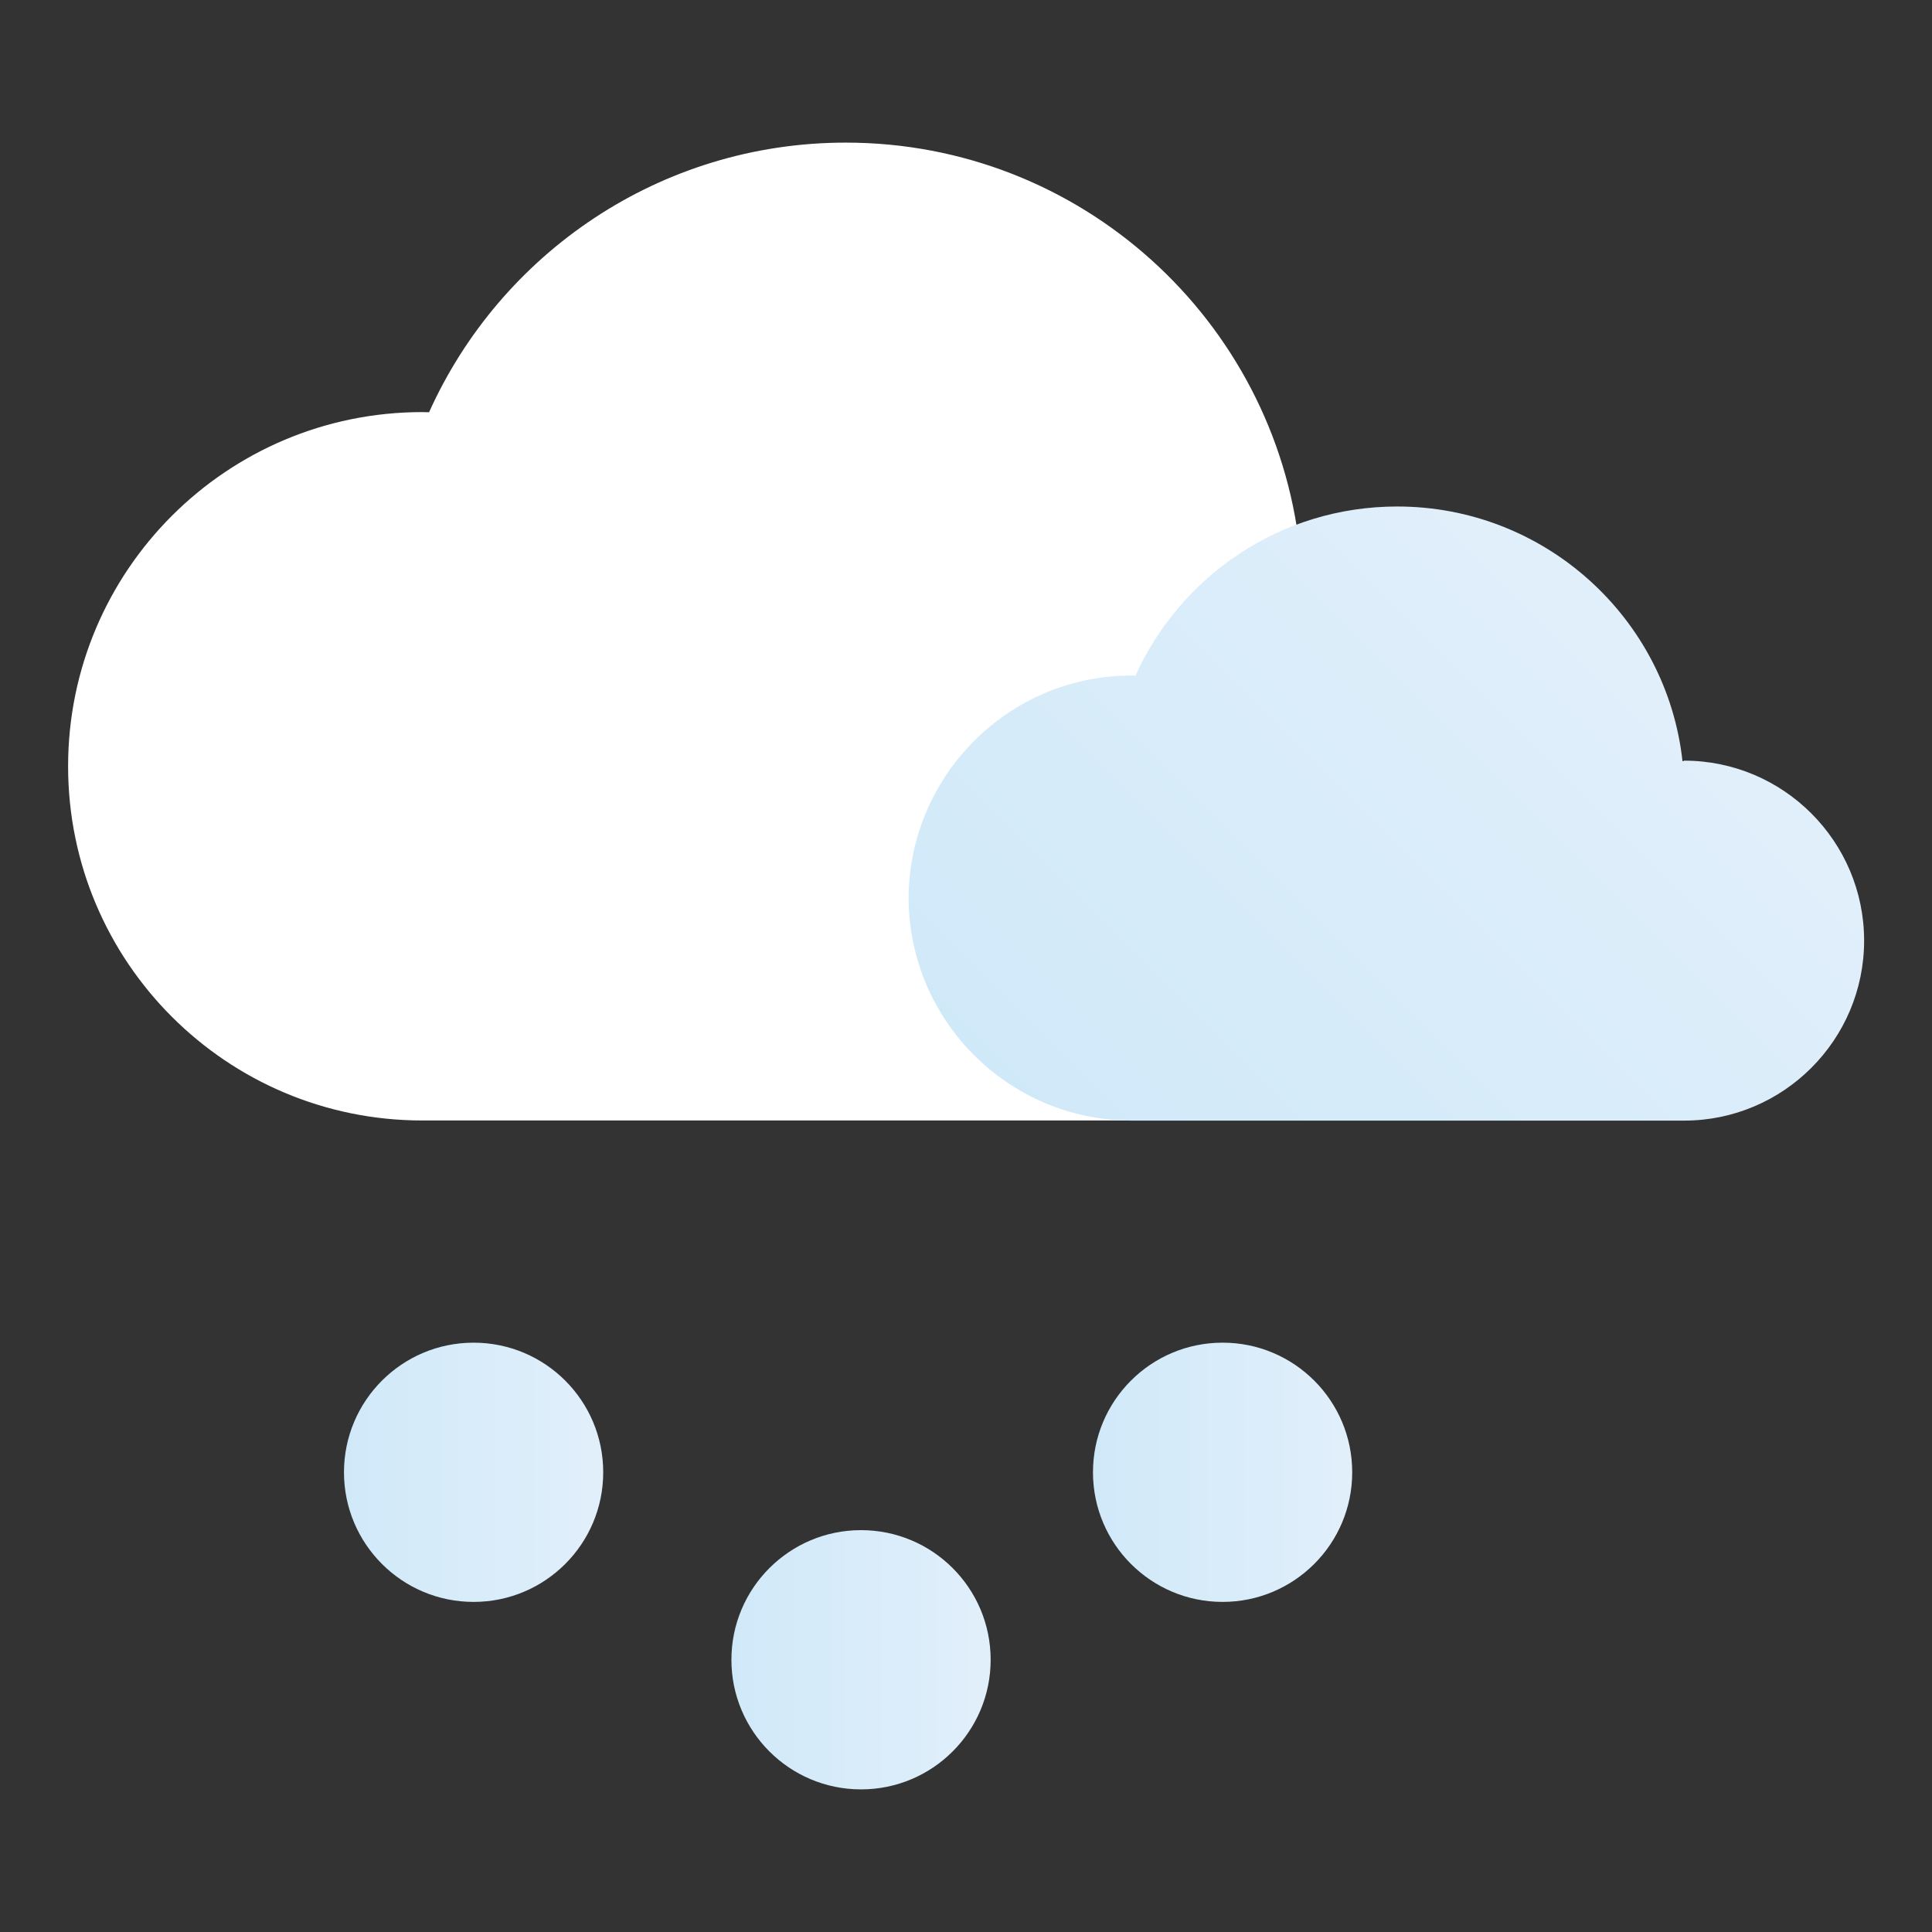 <?xml version="1.0" encoding="UTF-8" standalone="no"?>
<!DOCTYPE svg PUBLIC "-//W3C//DTD SVG 1.1//EN" "http://www.w3.org/Graphics/SVG/1.1/DTD/svg11.dtd">
<svg width="100%" height="100%" viewBox="0 0 192 192" version="1.1" xmlns="http://www.w3.org/2000/svg"
     xml:space="preserve"
     style="fill-rule:evenodd;clip-rule:evenodd;stroke-linejoin:round;stroke-miterlimit:2;">
    <rect x="0" y="0" width="192" height="192" fill="#333333" stroke="none"/>
    <g transform="matrix(0.64,0,0,0.64,0,0)">
        <g transform="matrix(1,0,0,1,6.249,-2.84217e-14)">
            <g transform="matrix(4.167,0,0,4.167,196.02,22.145)">
                <path d="M0,36.439C5.89,36.439 10.664,31.665 10.664,25.775C10.664,19.885 5.89,15.111 0,15.111C-0.037,15.111 -0.072,15.116 -0.109,15.117C-1.058,6.613 -8.267,0 -17.024,0C-23.939,0 -29.888,4.126 -32.552,10.048C-32.637,10.047 -32.72,10.042 -32.805,10.042C-40.094,10.042 -46.003,15.952 -46.003,23.241C-46.003,30.53 -40.094,36.439 -32.805,36.439" style="fill:white;fill-rule:nonzero;"/>
            </g>
            <g transform="matrix(84.688,-84.688,-84.688,-84.688,165.324,184.17)">
                <path d="M0.496,0.44C0.495,0.441 0.494,0.442 0.492,0.444C0.38,0.556 0.197,0.556 0.084,0.444C-0.028,0.331 -0.028,0.149 0.084,0.036L0.591,-0.471C0.682,-0.562 0.83,-0.562 0.921,-0.471C1.012,-0.38 1.012,-0.232 0.921,-0.141C0.92,-0.141 0.919,-0.14 0.919,-0.14C1.036,0.006 1.026,0.22 0.891,0.355C0.784,0.462 0.629,0.49 0.496,0.44Z" style="fill:url(#_Linear1);fill-rule:nonzero;"/>
            </g>
            <g transform="matrix(0,40.255,40.255,0,67.291,208.489)">
                <ellipse cx="0.5" cy="0" rx="0.5" ry="0.5" style="fill:url(#_Linear2);"/>
            </g>
            <g transform="matrix(0,40.255,40.255,0,183.595,208.488)">
                <ellipse cx="0.5" cy="0" rx="0.5" ry="0.5" style="fill:url(#_Linear3);"/>
            </g>
            <g transform="matrix(0,40.255,40.255,0,127.452,237.6)">
                <ellipse cx="0.5" cy="-0" rx="0.5" ry="0.5" style="fill:url(#_Linear4);"/>
            </g>
        </g>
    </g>
    <defs>
        <linearGradient id="_Linear1" x1="0" y1="0" x2="1" y2="0" gradientUnits="userSpaceOnUse" gradientTransform="matrix(1,0,0,-1,0,-0.005)"><stop offset="0" style="stop-color:rgb(208,233,249);stop-opacity:1"/><stop offset="1" style="stop-color:rgb(225,239,250);stop-opacity:1"/></linearGradient>
        <linearGradient id="_Linear2" x1="0" y1="0" x2="1" y2="0" gradientUnits="userSpaceOnUse" gradientTransform="matrix(0,1,1,0,0.5,-0.5)"><stop offset="0" style="stop-color:rgb(208,233,249);stop-opacity:1"/><stop offset="1" style="stop-color:rgb(225,239,250);stop-opacity:1"/></linearGradient>
        <linearGradient id="_Linear3" x1="0" y1="0" x2="1" y2="0" gradientUnits="userSpaceOnUse" gradientTransform="matrix(0,1,1,0,0.5,-0.5)"><stop offset="0" style="stop-color:rgb(208,233,249);stop-opacity:1"/><stop offset="1" style="stop-color:rgb(225,239,250);stop-opacity:1"/></linearGradient>
        <linearGradient id="_Linear4" x1="0" y1="0" x2="1" y2="0" gradientUnits="userSpaceOnUse" gradientTransform="matrix(0,1,1,0,0.5,-0.5)"><stop offset="0" style="stop-color:rgb(208,233,249);stop-opacity:1"/><stop offset="1" style="stop-color:rgb(225,239,250);stop-opacity:1"/></linearGradient>
    </defs>
</svg>
